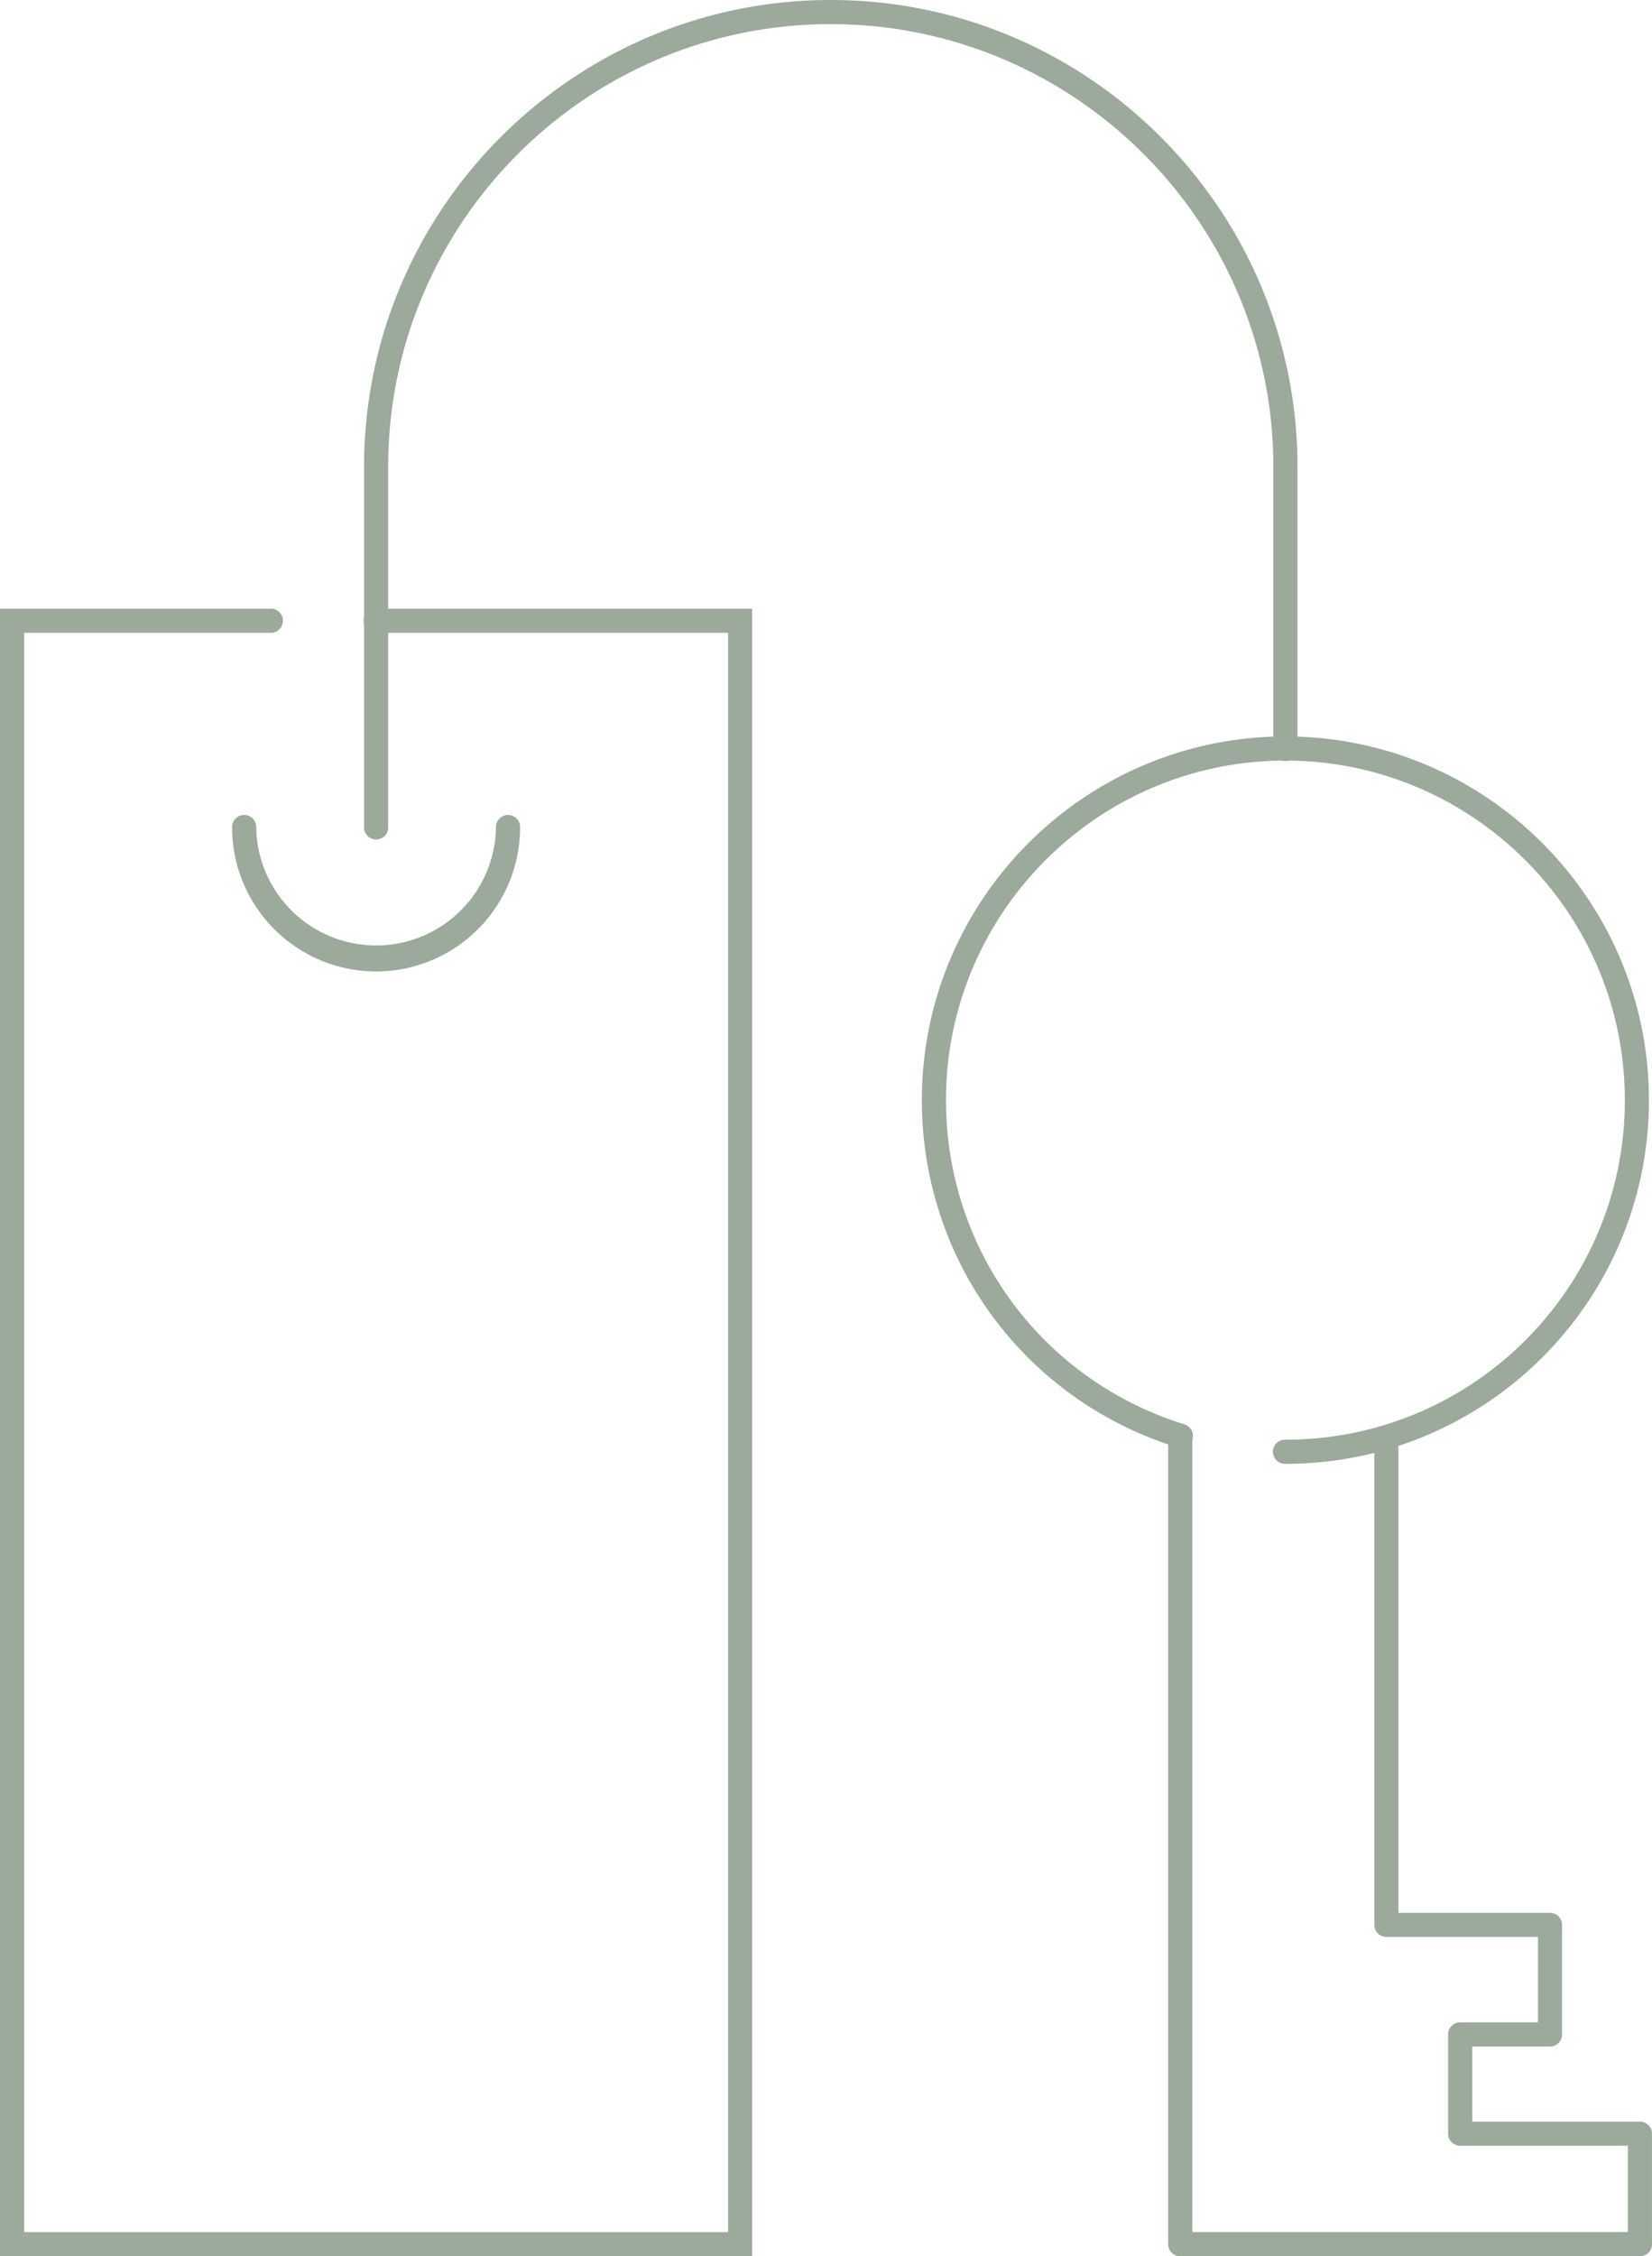 <svg xmlns="http://www.w3.org/2000/svg" width="1439.09" height="1964.9" viewBox="0 0 1079.32 1473.71" style=""><g><title>estateIcons10_329672564</title><g data-name="Layer 2"><g data-name="Layer 1"><g data-name="Слой 2"><g data-name="estateIcons 329672564" fill="#9baa9b"><path d="M839.82 956.11a7.88 7.88 0 1 1-.56-15.76h.56c122.49 0 221.78-99.31 221.77-221.79 0-122.3-99.49-221.78-221.77-221.78s-221.77 99.5-221.77 221.77c0 97.69 62.62 182.79 155.82 211.79a7.89 7.89 0 0 1-4.68 15.07c-99.83-31.06-166.9-122.23-166.9-226.86 0-131 106.55-237.54 237.53-237.54s237.5 106.62 237.5 237.54c0 131.18-106.31 237.54-237.5 237.56z"></path><path d="M1071.44 1473.68H771.1a7.88 7.88 0 0 1-7.88-7.88V937.9a7.89 7.89 0 0 1 15.77 0v520h284.57v-56.4H954a7.89 7.89 0 0 1-7.89-7.87v-64.84a7.87 7.87 0 0 1 7.88-7.87h50.85v-55.82h-99.05a7.87 7.87 0 0 1-7.87-7.87V939a7.88 7.88 0 1 1 15.76-.56v310.92h99a7.88 7.88 0 0 1 7.88 7.88v71.57a7.89 7.89 0 0 1-7.87 7.89h-50.82v49.07h109.57a7.88 7.88 0 0 1 7.88 7.88v72.18a7.88 7.88 0 0 1-7.88 7.88z"></path><path d="M491.43 1473.68H0V397.56h176.68a7.89 7.89 0 1 1 0 15.77H15.78v1044.59H475.7V413.33h-230a7.89 7.89 0 1 1 0-15.77h245.73z"></path><path d="M245.72 548.35a7.9 7.9 0 0 1-7.87-7.89V304.94C237.85 136.79 374.62 0 542.77 0s304.94 136.79 304.94 304.94v184a7.89 7.89 0 1 1-15.77 0v-184c0-159.45-129.72-289.18-289.17-289.18S253.6 145.49 253.6 304.94v235.52a7.89 7.89 0 0 1-7.88 7.89z"></path><path d="M245.72 634.53a94.19 94.19 0 0 1-94.09-94.07 7.89 7.89 0 1 1 15.77 0 78.33 78.33 0 0 0 156.64 0 7.88 7.88 0 0 1 15.76-.56v.56a94.18 94.18 0 0 1-94.08 94.07z"></path></g></g></g></g></g></svg>